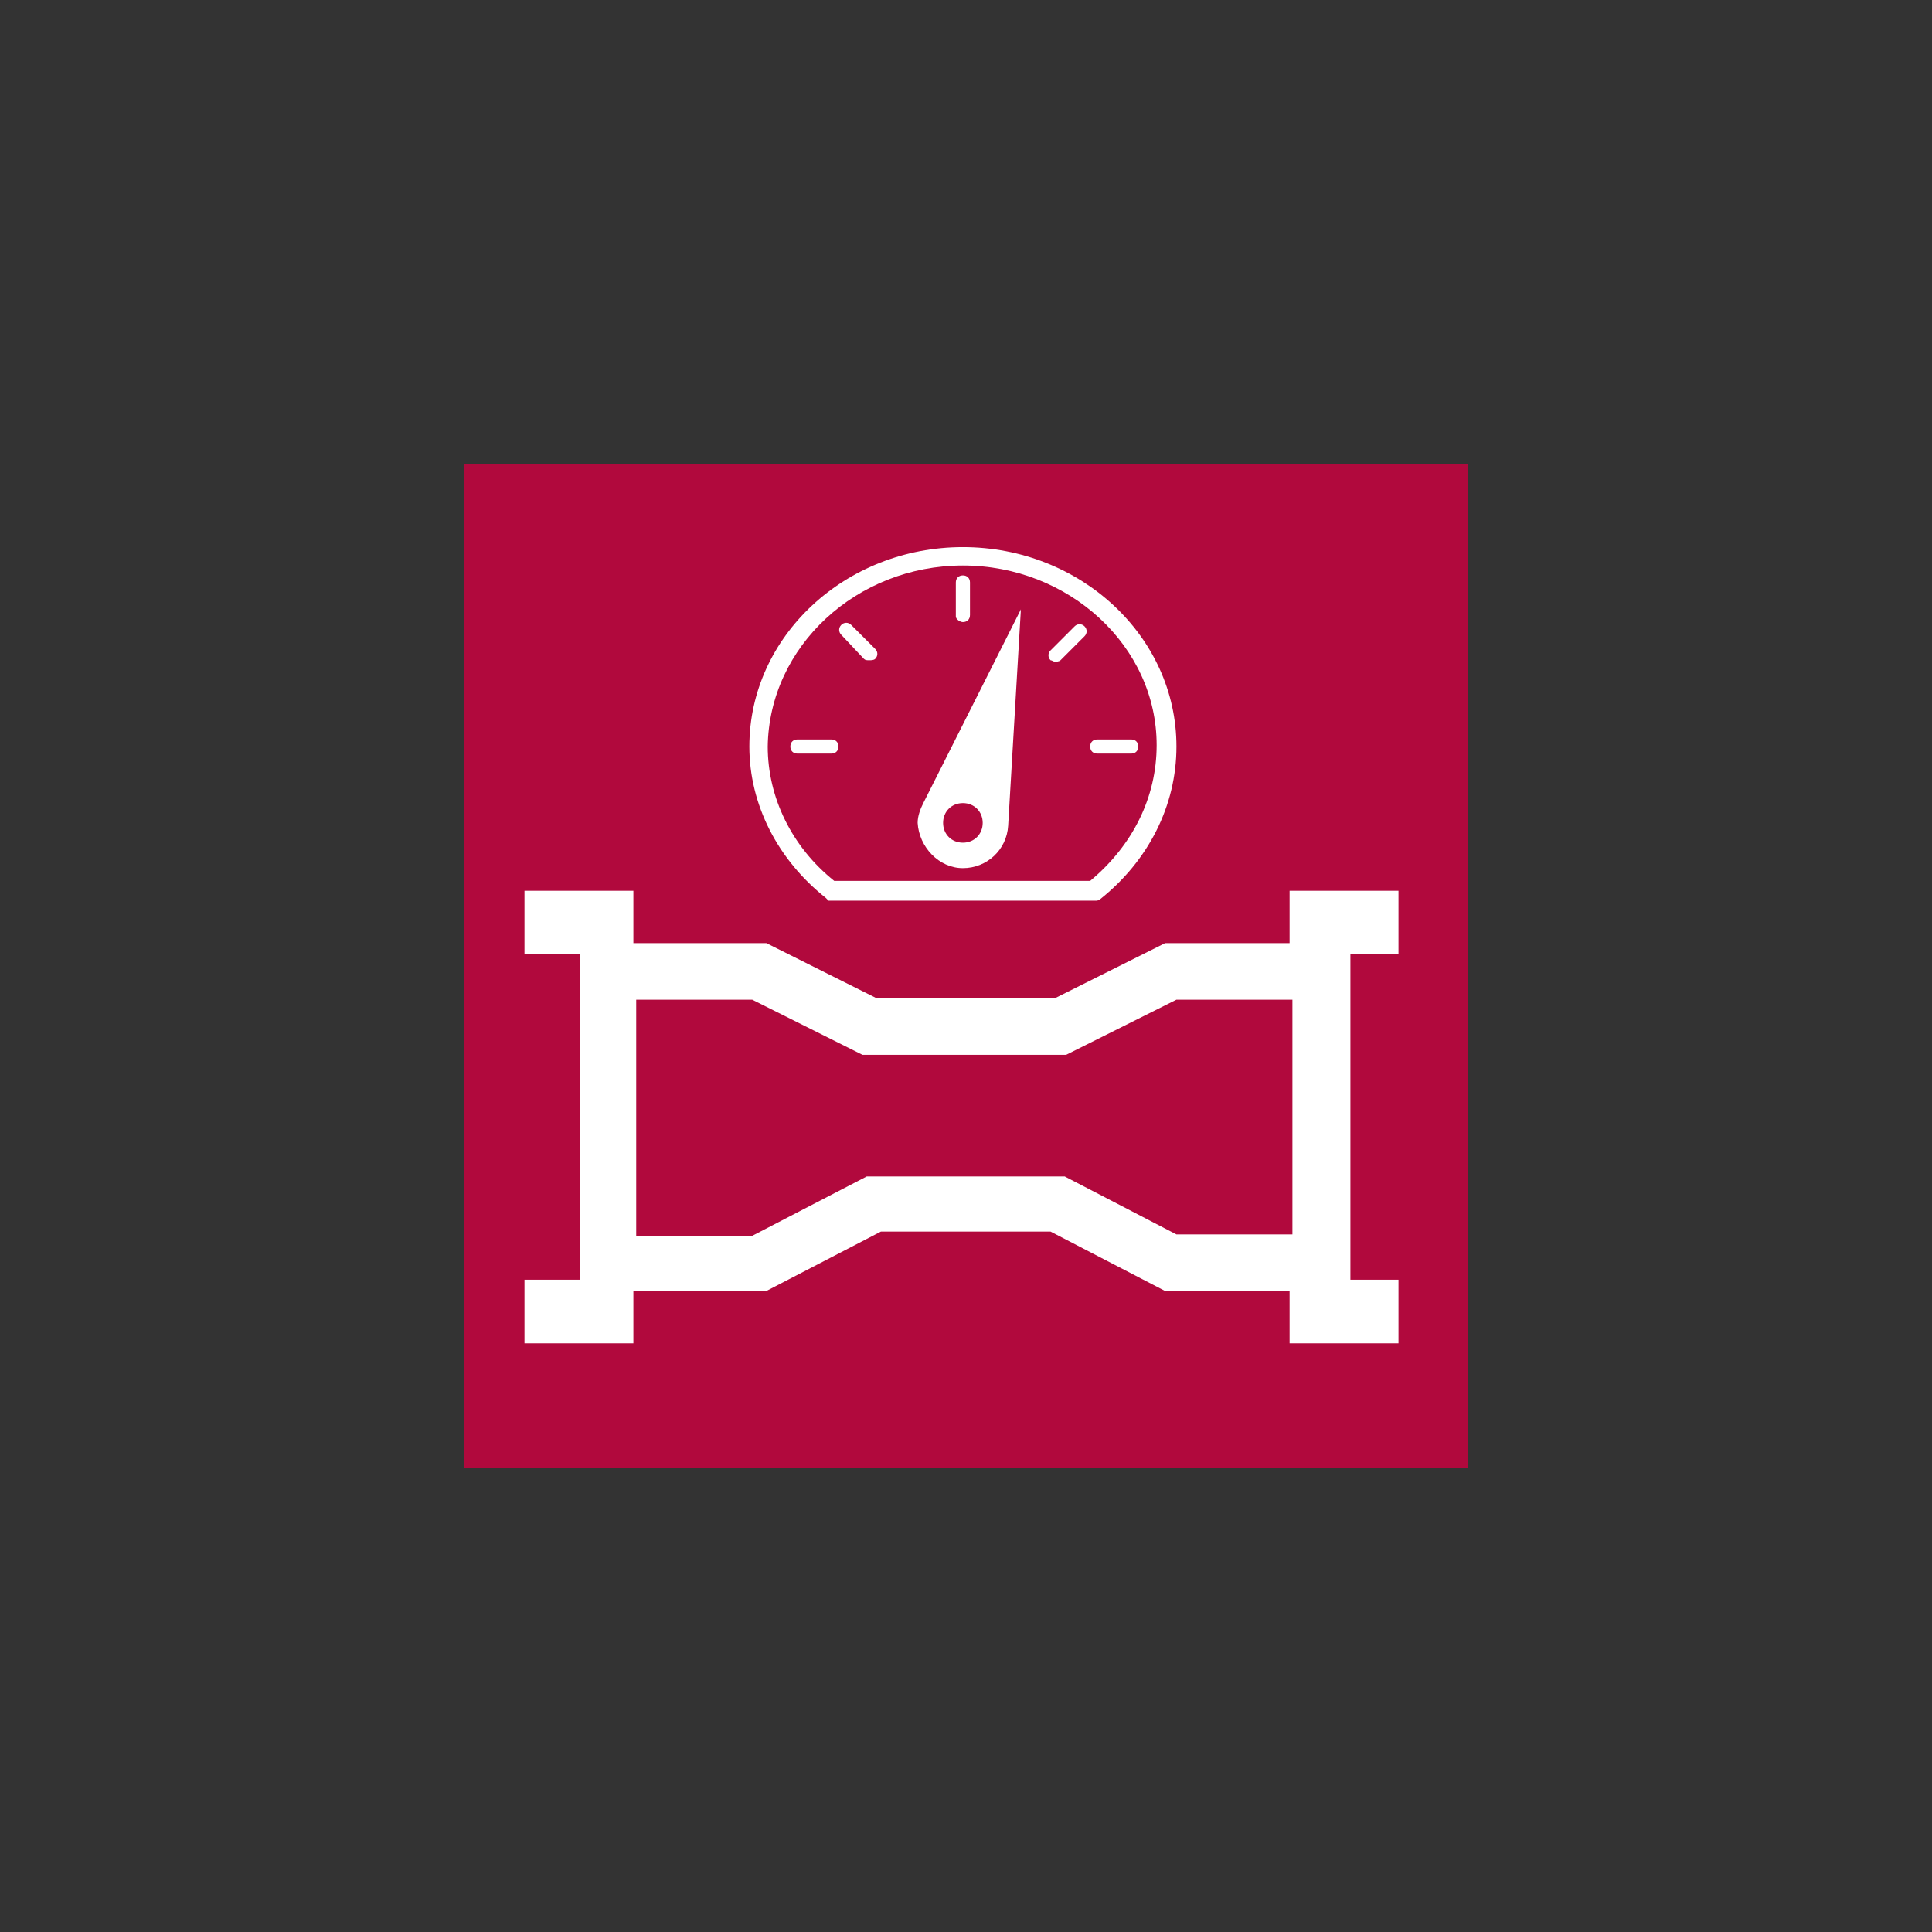 <?xml version="1.0" encoding="UTF-8" standalone="no"?>
<!-- Generator: Adobe Illustrator 24.1.0, SVG Export Plug-In . SVG Version: 6.00 Build 0)  -->

<svg
   xmlns:dc="http://purl.org/dc/elements/1.1/"
   xmlns:cc="http://creativecommons.org/ns#"
   xmlns:rdf="http://www.w3.org/1999/02/22-rdf-syntax-ns#"
   xmlns:svg="http://www.w3.org/2000/svg"
   xmlns="http://www.w3.org/2000/svg"
   xmlns:sodipodi="http://sodipodi.sourceforge.net/DTD/sodipodi-0.dtd"
   xmlns:inkscape="http://www.inkscape.org/namespaces/inkscape"
   version="1.1"
   id="svg2"
   x="0px"
   y="0px"
   viewBox="0 0 125 125"
   xml:space="preserve"
   sodipodi:docname="1020.svg"
   width="125"
   height="125"
   inkscape:version="0.92.5 (2060ec1f9f, 2020-04-08)"><rect x="0" y="0" width="125" height="125" fill="#333333" stroke="none"/><defs
   id="defs1324" /><sodipodi:namedview
   pagecolor="#ffffff"
   bordercolor="#666666"
   borderopacity="1"
   objecttolerance="10"
   gridtolerance="10"
   guidetolerance="10"
   inkscape:pageopacity="0"
   inkscape:pageshadow="2"
   inkscape:window-width="1920"
   inkscape:window-height="1017"
   id="namedview1322"
   showgrid="false"
   inkscape:zoom="11.943662"
   inkscape:cx="35.5"
   inkscape:cy="35.5"
   inkscape:window-x="-8"
   inkscape:window-y="-8"
   inkscape:window-maximized="1"
   inkscape:current-layer="svg2" />
<style
   type="text/css"
   id="style1299">
	.st0{fill:#B1093D;}
	.st1{fill:#FFFFFF;}
</style>

<g
   id="g1338"
   transform="matrix(0.915,0,0,0.915,30,30)"><rect
     id="rect1301"
     height="71"
     width="71"
     class="st0"
     y="0"
     x="0"
     style="fill:#b1093d" /><g
     id="g1319">
	<path
   id="path1303"
   d="m 25.6,30.7 0.2,0.2 H 26 c 11.8,0 13.6,0 14.9,0 h 3.9 L 45,30.8 C 48.4,28.1 50.4,24.2 50.4,20 50.4,12.2 43.6,5.9 35.3,5.9 27,5.9 20.2,12.2 20.2,20 c 0,4.1 2,8 5.4,10.7 z M 35.3,7.2 c 7.5,0 13.7,5.7 13.7,12.7 0,3.7 -1.7,7.1 -4.7,9.6 h -3.4 c -1.3,0 -3.1,0 -14.7,0 -3,-2.4 -4.7,-5.9 -4.7,-9.5 0.1,-7.1 6.3,-12.8 13.8,-12.8 z"
   class="st1"
   inkscape:connector-curvature="0"
   style="fill:#ffffff" />
	<path
   id="path1305"
   d="m 66.1,34.7 v -4.5 h -7.7 v 3.7 h -8.8 l -7.8,3.9 H 35.5 29.2 L 21.4,33.9 H 12 V 30.2 H 4.3 v 4.5 h 3.9 v 23 H 4.3 v 4.5 H 12 v -3.7 h 9.4 l 8.1,-4.2 h 6 6 l 8.1,4.2 h 8.8 v 3.7 h 7.7 v -4.5 h -3.4 v -23 z M 42.5,50.4 h -7 -7 l -8.1,4.2 H 12.2 V 37.9 h 8.2 l 7.8,3.9 h 7.2 7.2 l 7.8,-3.9 h 8.2 v 16.6 h -8.2 z"
   class="st1"
   inkscape:connector-curvature="0"
   style="fill:#ffffff" />
	<path
   id="path1307"
   d="m 26.5,20 c 0,-0.3 -0.2,-0.5 -0.5,-0.5 h -2.4 c -0.3,0 -0.5,0.2 -0.5,0.5 0,0.3 0.2,0.5 0.5,0.5 H 26 c 0.3,0 0.5,-0.2 0.5,-0.5 z"
   class="st1"
   inkscape:connector-curvature="0"
   style="fill:#ffffff" />
	<path
   id="path1309"
   d="m 28.3,13.8 c 0.1,0.1 0.2,0.1 0.4,0.1 0.1,0 0.3,0 0.4,-0.1 0.2,-0.2 0.2,-0.5 0,-0.7 l -1.7,-1.7 c -0.2,-0.2 -0.5,-0.2 -0.7,0 -0.2,0.2 -0.2,0.5 0,0.7 z"
   class="st1"
   inkscape:connector-curvature="0"
   style="fill:#ffffff" />
	<path
   id="path1311"
   d="m 41.8,14 c 0.1,0 0.3,0 0.4,-0.1 l 1.7,-1.7 c 0.2,-0.2 0.2,-0.5 0,-0.7 -0.2,-0.2 -0.5,-0.2 -0.7,0 l -1.7,1.7 c -0.2,0.2 -0.2,0.5 0,0.7 0.1,0 0.2,0.1 0.3,0.1 z"
   class="st1"
   inkscape:connector-curvature="0"
   style="fill:#ffffff" />
	<path
   id="path1313"
   d="m 44.8,20.5 h 2.4 c 0.3,0 0.5,-0.2 0.5,-0.5 0,-0.3 -0.2,-0.5 -0.5,-0.5 h -2.4 c -0.3,0 -0.5,0.2 -0.5,0.5 0,0.3 0.2,0.5 0.5,0.5 z"
   class="st1"
   inkscape:connector-curvature="0"
   style="fill:#ffffff" />
	<path
   id="path1315"
   d="m 35.3,11.2 c 0.3,0 0.5,-0.2 0.5,-0.5 V 8.4 c 0,-0.3 -0.2,-0.5 -0.5,-0.5 -0.3,0 -0.5,0.2 -0.5,0.5 v 2.4 c 0,0.2 0.3,0.4 0.5,0.4 z"
   class="st1"
   inkscape:connector-curvature="0"
   style="fill:#ffffff" />
	<path
   id="path1317"
   d="m 35.3,28.6 c 1.7,0 3.1,-1.3 3.2,-3 v 0 L 39.4,10.3 32.5,24 v 0 c -0.2,0.4 -0.4,0.9 -0.4,1.4 0.1,1.7 1.5,3.2 3.2,3.2 z m 0,-4.6 c 0.8,0 1.4,0.6 1.4,1.4 0,0.8 -0.6,1.4 -1.4,1.4 -0.8,0 -1.4,-0.6 -1.4,-1.4 0,-0.8 0.6,-1.4 1.4,-1.4 z"
   class="st1"
   inkscape:connector-curvature="0"
   style="fill:#ffffff" />
</g></g>
</svg>